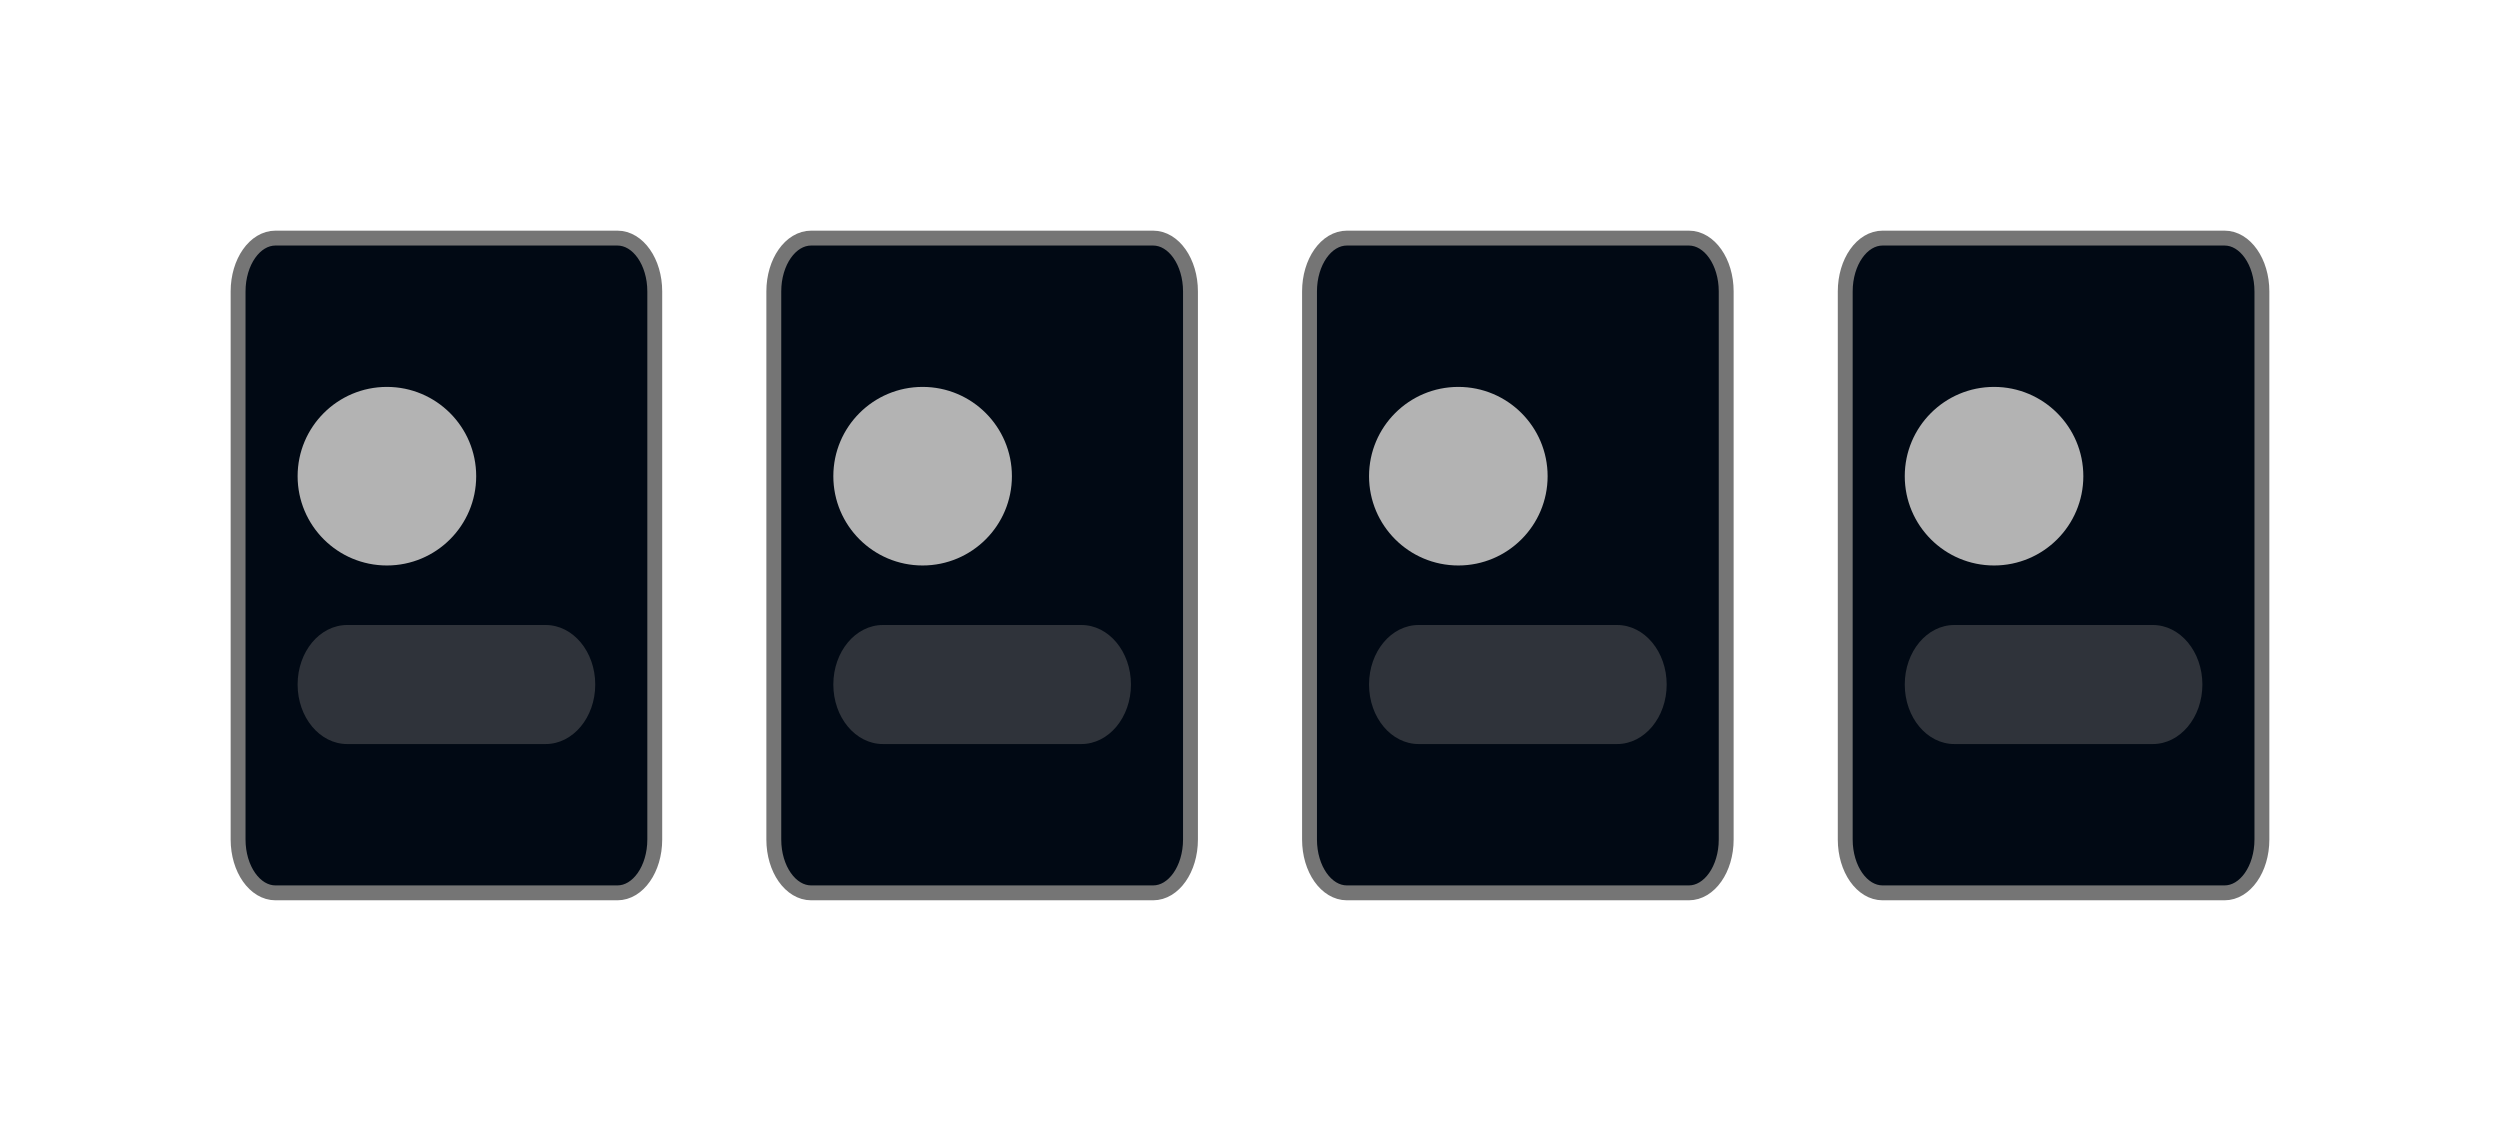 <svg width="84" height="38" viewBox="0 0 84 38" fill="none" xmlns="http://www.w3.org/2000/svg">
<path d="M20.744 8H9.256C8.563 8 8 8.802 8 9.791V28.209C8 29.198 8.563 30 9.256 30H20.744C21.438 30 22 29.198 22 28.209V9.791C22 8.802 21.438 8 20.744 8Z" fill="#010914"/>
<path d="M16 16C16 14.343 14.657 13 13 13C11.343 13 10 14.343 10 16C10 17.657 11.343 19 13 19C14.657 19 16 17.657 16 16Z" fill="#B3B3B3"/>
<path opacity="0.4" d="M18.333 21H11.667C10.746 21 10 21.895 10 23C10 24.105 10.746 25 11.667 25H18.333C19.254 25 20 24.105 20 23C20 21.895 19.254 21 18.333 21Z" fill="#757575"/>
<path d="M20.744 8H9.256C8.563 8 8 8.802 8 9.791V28.209C8 29.198 8.563 30 9.256 30H20.744C21.438 30 22 29.198 22 28.209V9.791C22 8.802 21.438 8 20.744 8Z" stroke="#757575" stroke-width="0.5"/>
<path d="M74.744 8H63.256C62.562 8 62 8.802 62 9.791V28.209C62 29.198 62.562 30 63.256 30H74.744C75.438 30 76 29.198 76 28.209V9.791C76 8.802 75.438 8 74.744 8Z" fill="#010914"/>
<path d="M70 16C70 14.343 68.657 13 67 13C65.343 13 64 14.343 64 16C64 17.657 65.343 19 67 19C68.657 19 70 17.657 70 16Z" fill="#B3B3B3"/>
<path opacity="0.4" d="M72.333 21H65.667C64.746 21 64 21.895 64 23C64 24.105 64.746 25 65.667 25H72.333C73.254 25 74 24.105 74 23C74 21.895 73.254 21 72.333 21Z" fill="#757575"/>
<path d="M74.744 8H63.256C62.562 8 62 8.802 62 9.791V28.209C62 29.198 62.562 30 63.256 30H74.744C75.438 30 76 29.198 76 28.209V9.791C76 8.802 75.438 8 74.744 8Z" stroke="#757575" stroke-width="0.5"/>
<path d="M56.744 8H45.256C44.562 8 44 8.802 44 9.791V28.209C44 29.198 44.562 30 45.256 30H56.744C57.438 30 58 29.198 58 28.209V9.791C58 8.802 57.438 8 56.744 8Z" fill="#010914"/>
<path d="M52 16C52 14.343 50.657 13 49 13C47.343 13 46 14.343 46 16C46 17.657 47.343 19 49 19C50.657 19 52 17.657 52 16Z" fill="#B3B3B3"/>
<path opacity="0.4" d="M54.333 21H47.667C46.746 21 46 21.895 46 23C46 24.105 46.746 25 47.667 25H54.333C55.254 25 56 24.105 56 23C56 21.895 55.254 21 54.333 21Z" fill="#757575"/>
<path d="M56.744 8H45.256C44.562 8 44 8.802 44 9.791V28.209C44 29.198 44.562 30 45.256 30H56.744C57.438 30 58 29.198 58 28.209V9.791C58 8.802 57.438 8 56.744 8Z" stroke="#757575" stroke-width="0.5"/>
<path d="M38.744 8H27.256C26.562 8 26 8.802 26 9.791V28.209C26 29.198 26.562 30 27.256 30H38.744C39.438 30 40 29.198 40 28.209V9.791C40 8.802 39.438 8 38.744 8Z" fill="#010914"/>
<path d="M34 16C34 14.343 32.657 13 31 13C29.343 13 28 14.343 28 16C28 17.657 29.343 19 31 19C32.657 19 34 17.657 34 16Z" fill="#B3B3B3"/>
<path opacity="0.4" d="M36.333 21H29.667C28.746 21 28 21.895 28 23C28 24.105 28.746 25 29.667 25H36.333C37.254 25 38 24.105 38 23C38 21.895 37.254 21 36.333 21Z" fill="#757575"/>
<path d="M38.744 8H27.256C26.562 8 26 8.802 26 9.791V28.209C26 29.198 26.562 30 27.256 30H38.744C39.438 30 40 29.198 40 28.209V9.791C40 8.802 39.438 8 38.744 8Z" stroke="#757575" stroke-width="0.5"/>
</svg>
